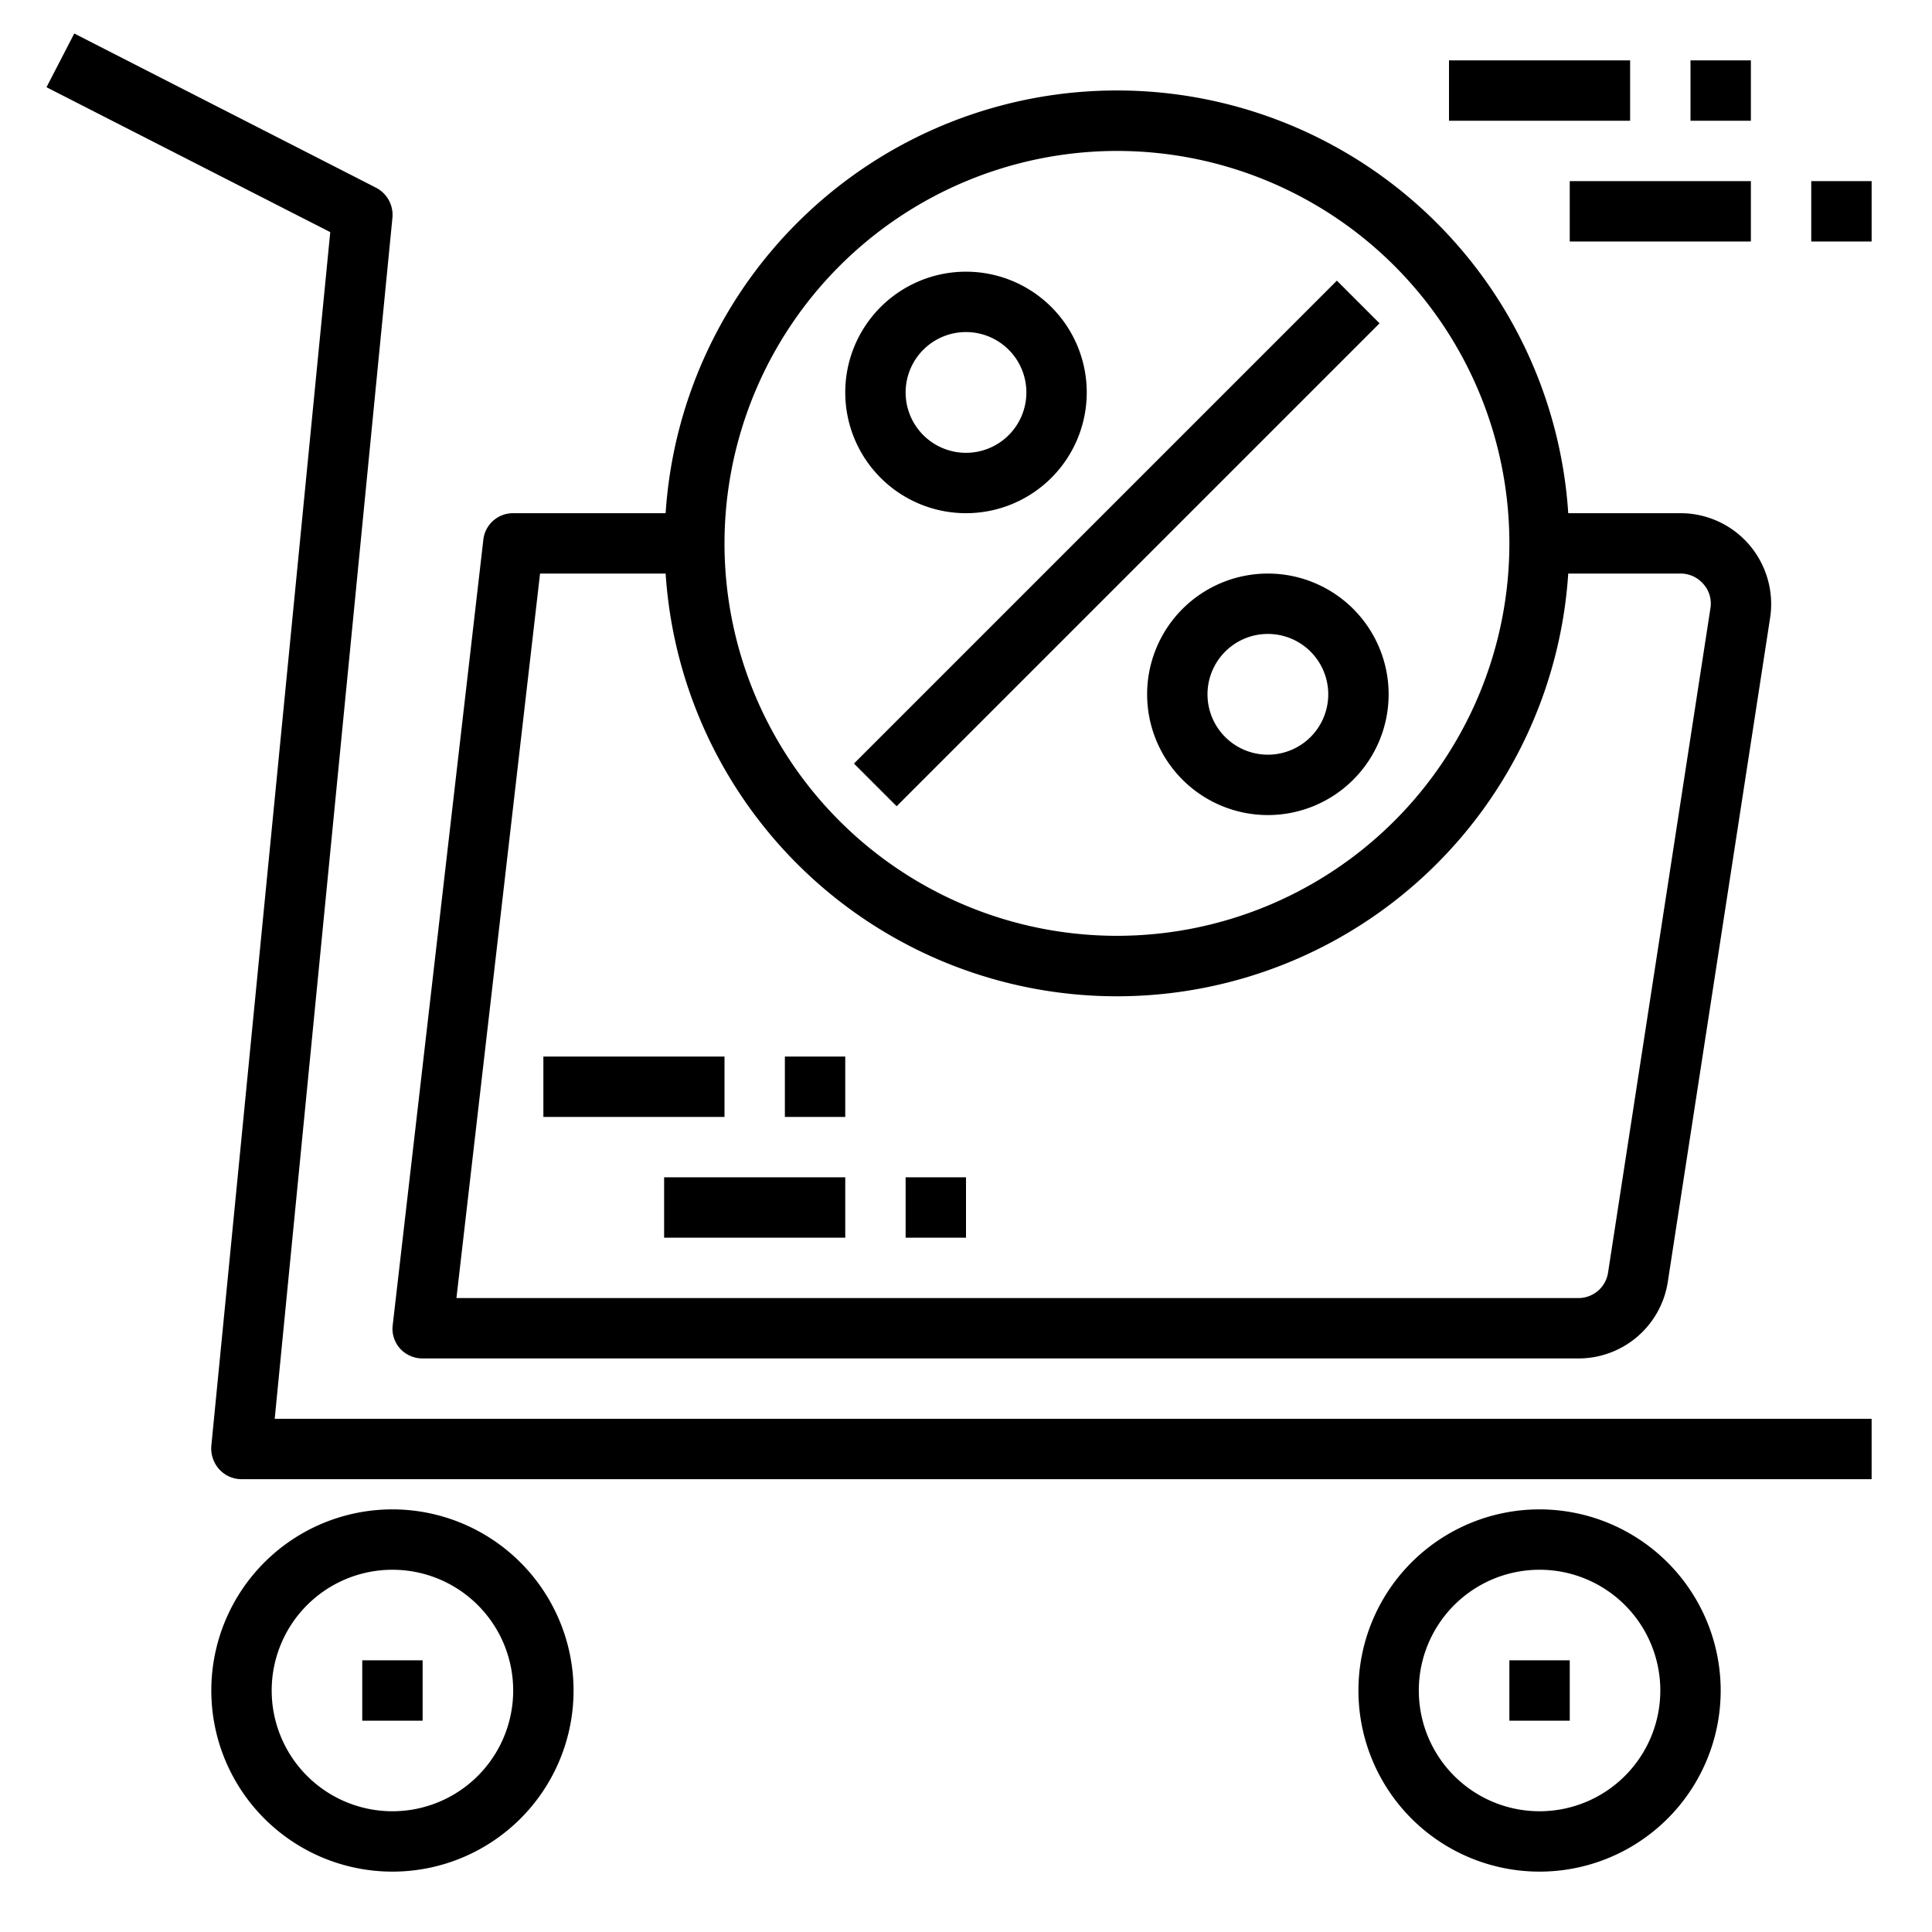 <svg height="512" viewBox="0 0 64 64" width="512" xmlns="http://www.w3.org/2000/svg"><g id="cart"><path d="m42 19a4 4 0 1 0 4 4 4 4 0 0 0 -4-4zm0 6a2 2 0 1 1 2-2 2 2 0 0 1 -2 2z"/><path d="m32 17a4 4 0 1 0 -4-4 4 4 0 0 0 4 4zm0-6a2 2 0 1 1 -2 2 2 2 0 0 1 2-2z"/><path d="m25.686 17h22.627v2h-22.627z" transform="matrix(.707 -.707 .707 .707 -1.891 31.435)"/><path d="m62 47v2h-54a1 1 0 0 1 -.74-.33 1.036 1.036 0 0 1 -.26-.77l3.94-40.21-9.4-4.8.92-1.78 10 5.11a1.014 1.014 0 0 1 .54.99l-3.9 39.79z"/><path d="m13 50a6 6 0 1 0 6 6 6.006 6.006 0 0 0 -6-6zm0 10a4 4 0 1 1 4-4 4 4 0 0 1 -4 4z"/><path d="m51 50a6 6 0 1 0 6 6 6.006 6.006 0 0 0 -6-6zm0 10a4 4 0 1 1 4-4 4 4 0 0 1 -4 4z"/><path d="m57.94 18.04a3 3 0 0 0 -2.27-1.04h-3.72a14.982 14.982 0 0 0 -29.9 0h-5.05a.989.989 0 0 0 -.99.89l-3 26a.979.979 0 0 0 .24.78 1.006 1.006 0 0 0 .75.33h38.28a2.992 2.992 0 0 0 2.97-2.55l3.39-22a3.02 3.02 0 0 0 -.7-2.41zm-20.94-13.04a13 13 0 1 1 -13 13 13.012 13.012 0 0 1 13-13zm16.27 37.15a.993.993 0 0 1 -.99.85h-37.16l2.77-24h4.16a14.982 14.982 0 0 0 29.9 0h3.72a.993.993 0 0 1 .76.35.971.971 0 0 1 .23.8z"/><path d="m12 55h2v2h-2z"/><path d="m50 55h2v2h-2z"/><path d="m18 35h6v2h-6z"/><path d="m26 35h2v2h-2z"/><path d="m22 39h6v2h-6z"/><path d="m30 39h2v2h-2z"/><path d="m48 2h6v2h-6z"/><path d="m56 2h2v2h-2z"/><path d="m52 6h6v2h-6z"/><path d="m60 6h2v2h-2z"/></g></svg>